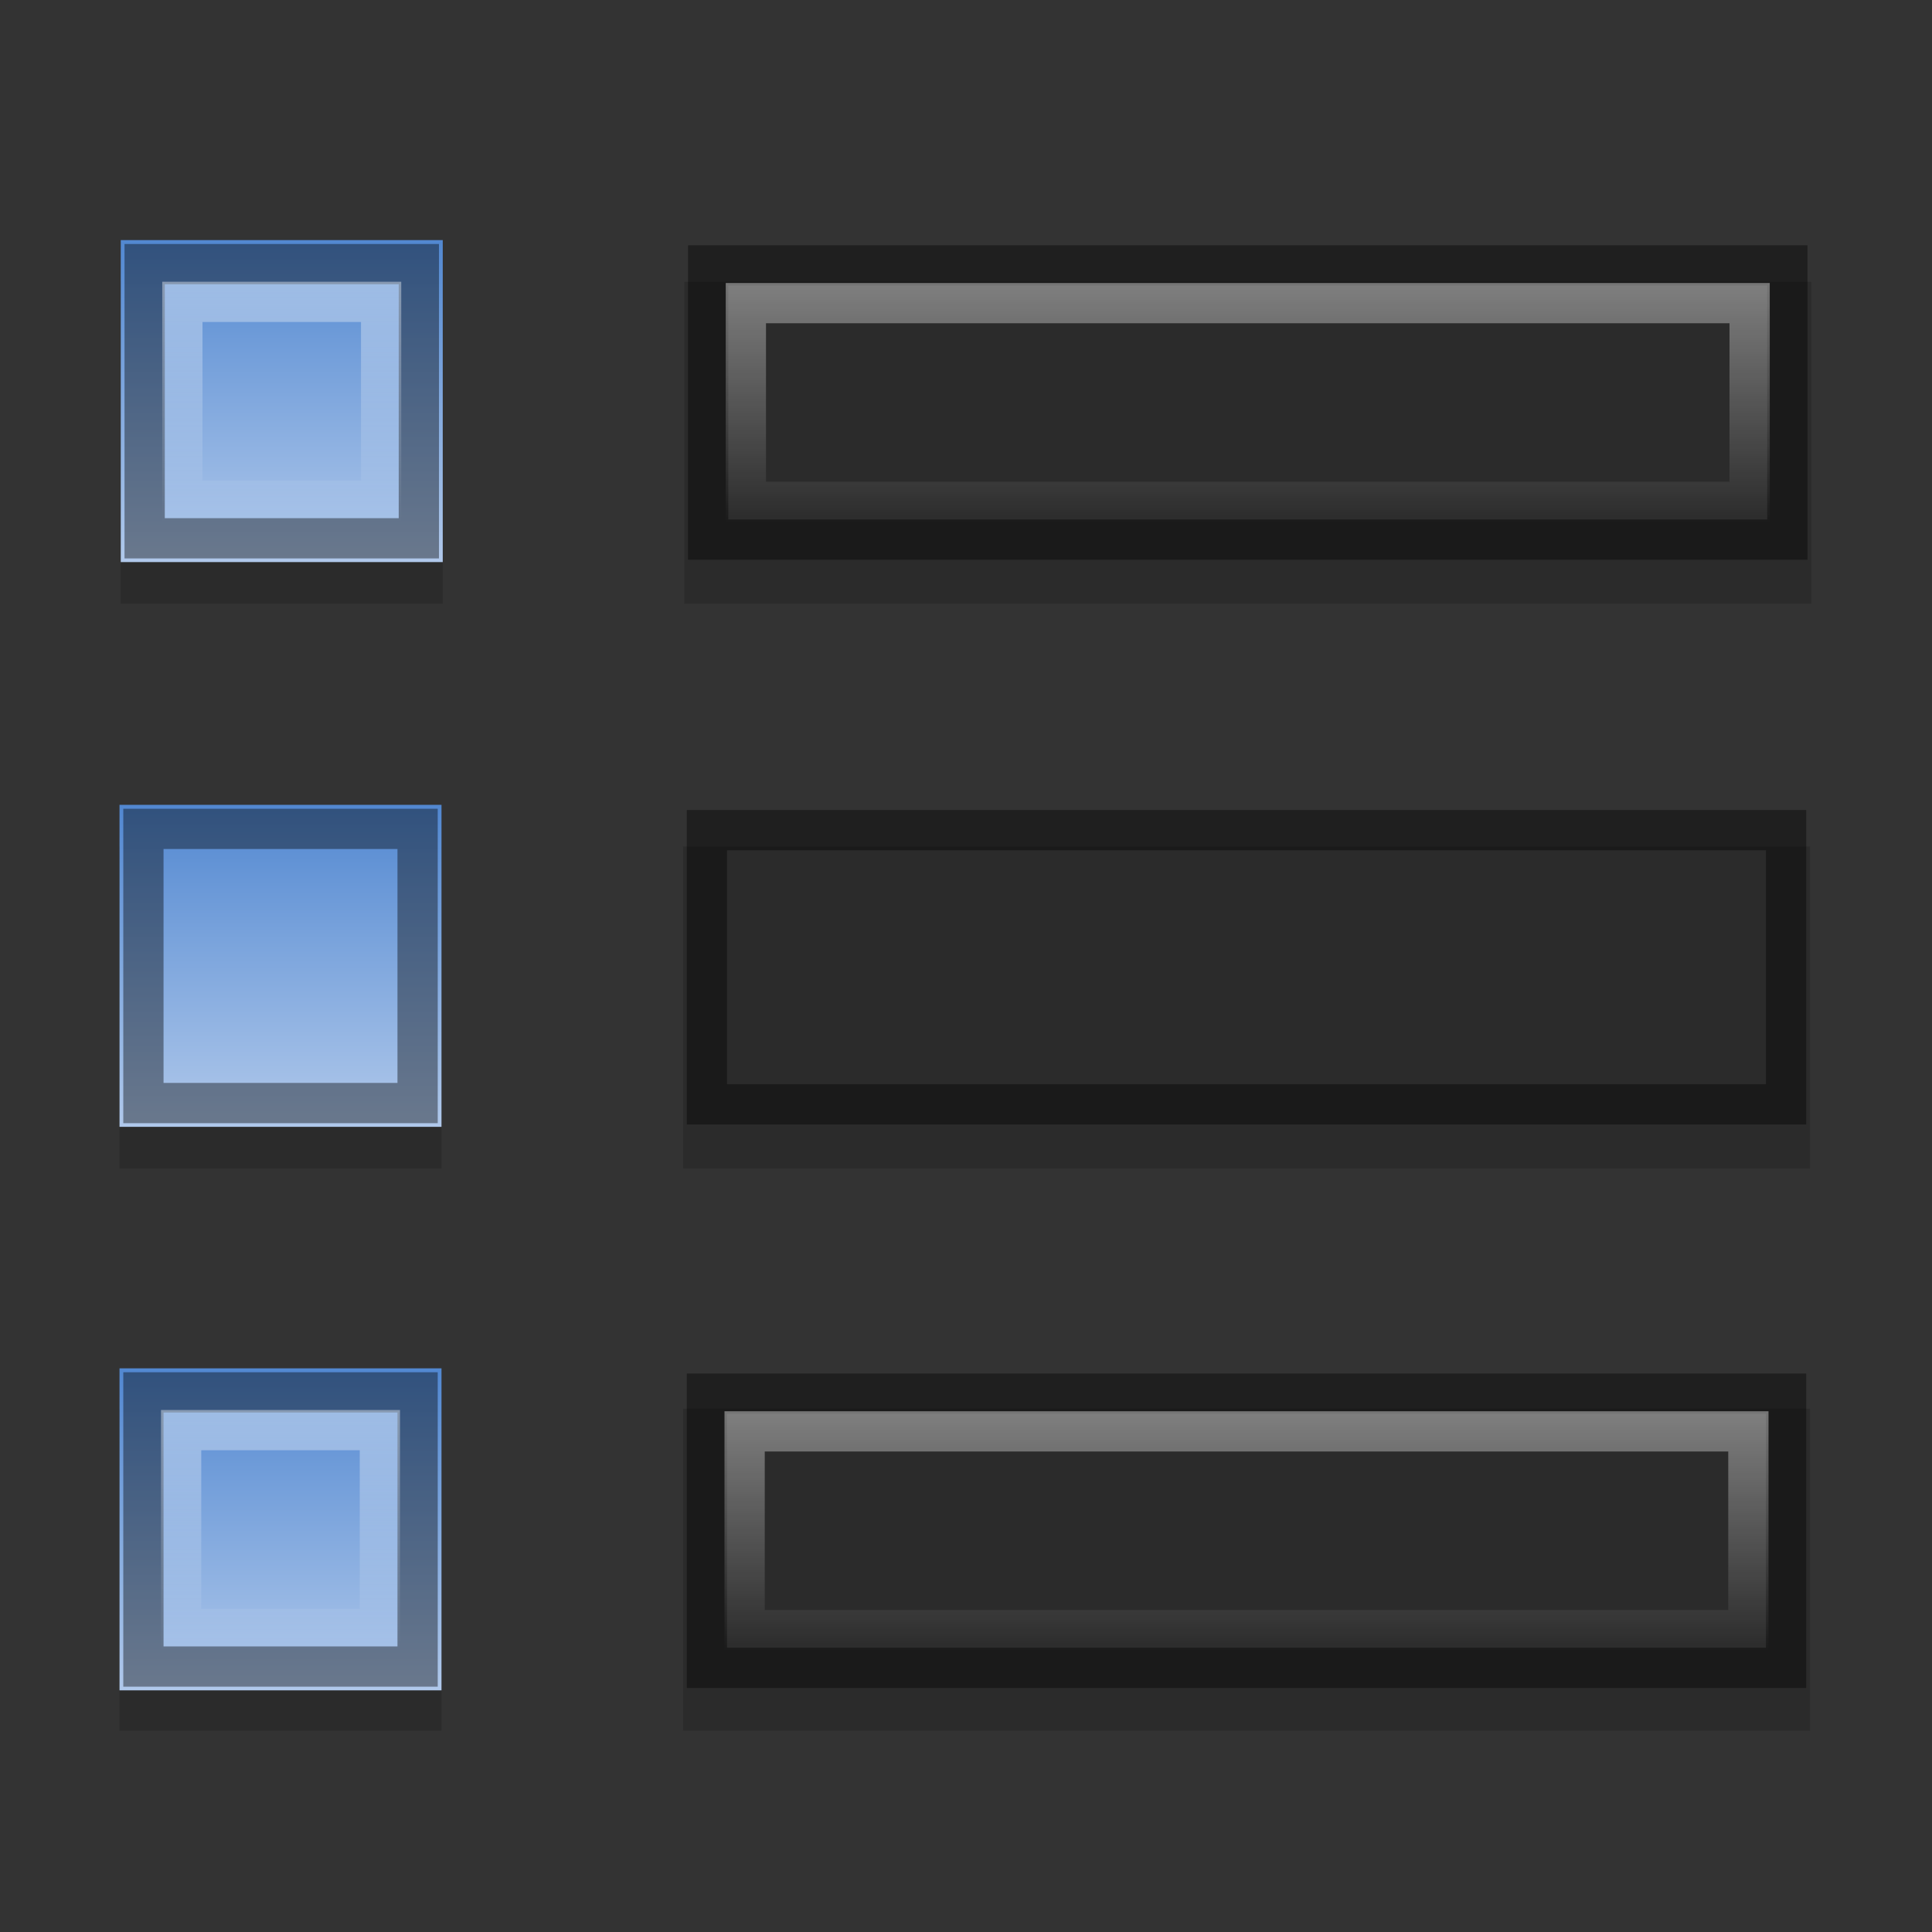 <?xml version="1.0" encoding="UTF-8" standalone="no"?>
<svg xmlns="http://www.w3.org/2000/svg" xmlns:xlink="http://www.w3.org/1999/xlink" xmlns:inkscape="http://www.inkscape.org/namespaces/inkscape" version="1.1" width="48" height="48">
 <rect width="100%" height="100%" fill="#333333" stroke="none"/>
 <defs id="defs4">
  <linearGradient id="linearGradient885">
   <stop id="stop887" stop-color="#5288d1"/>
   <stop id="stop889" offset="1" stop-color="#b1c9eb"/>
  </linearGradient>
  <linearGradient id="linearGradient873">
   <stop id="stop875" stop-color="#ffffff"/>
   <stop id="stop877" offset="1" stop-color="#ffffff" stop-opacity="0"/>
  </linearGradient>
  <linearGradient y1="7" x2="0" y2="13" id="linearGradient869" xlink:href="#linearGradient873" gradientUnits="userSpaceOnUse"/>
  <linearGradient y1="7" x2="0" y2="13" id="linearGradient879" xlink:href="#linearGradient873" gradientUnits="userSpaceOnUse"/>
  <linearGradient y1="6" x2="0" y2="14" id="linearGradient891" xlink:href="#linearGradient885" gradientUnits="userSpaceOnUse"/>
 </defs>
 <path d="m 3,7 0,8 8,0 V 7 H 3 z m 14,0 0,8 28,0 V 7 H 17 z m -14.031,14.031 0,8 8,0 0,-8 h -8 z m 14,0 0,8 28,0 0,-8 h -28 z m -14,13.969 0,8 8,0 0,-8 h -8 z m 14,0 0,8 28,0 0,-8 h -28 z" inkscape:connector-curvature="0" id="rect951" opacity="0.15"/>
 <g id="g881" fill="url(#linearGradient891)">
  <rect width="8" height="8" x="3" y="5.965" id="rect841"/>
  <rect width="28" height="8" x="17" y="6" id="rect843"/>
 </g>
 <path d="m 3.594,6.562 0,6.812 6.812,0 0,-6.812 H 3.594 z" inkscape:connector-curvature="0" id="path855" opacity="0.4" fill="none" stroke="#000000"/>
 <path d="m 17.594,6.594 0,6.812 26.812,0 0,-6.812 H 17.594 z" inkscape:connector-curvature="0" id="path859" opacity="0.4" fill="none" stroke="#000000"/>
 <path d="m 18.531,7.531 0,4.938 24.938,0 0,-4.938 H 18.531 z" inkscape:connector-curvature="0" id="path861" opacity="0.4" fill="none" stroke="url(#linearGradient869)"/>
 <path d="m 4.531,7.5 0,4.938 4.938,0 0,-4.938 H 4.531 z" inkscape:connector-curvature="0" id="path871" opacity="0.4" fill="none" stroke="url(#linearGradient879)"/>
 <g transform="translate(-0.031,14.031)" id="g893" fill="url(#linearGradient891)">
  <rect width="8" height="8" x="3" y="5.965" id="rect895"/>
  <rect width="28" height="8" x="17" y="6" id="rect897"/>
 </g>
 <path d="m 3.594,6.562 0,6.812 6.812,0 0,-6.812 H 3.594 z" inkscape:connector-curvature="0" transform="translate(-0.031,14.031)" id="path899" opacity="0.4" fill="none" stroke="#000000"/>
 <path d="m 17.594,6.594 0,6.812 26.812,0 0,-6.812 H 17.594 z" inkscape:connector-curvature="0" transform="translate(-0.031,14.031)" id="path901" opacity="0.4" fill="none" stroke="#000000"/>
 <path d="m 18.531,7.531 0,4.938 24.938,0 0,-4.938 H 18.531 z" inkscape:connector-curvature="0" transform="translate(-0.031,14.031)" id="path903" opacity="0.4" fill="none" stroke="url(#linearGradient869)"/>
 <path d="m 4.531,7.5 0,4.938 4.938,0 0,-4.938 H 4.531 z" inkscape:connector-curvature="0" transform="translate(-0.031,14.031)" id="path905" opacity="0.4" fill="none" stroke="url(#linearGradient879)"/>
 <g transform="translate(-0.031,28.031)" id="g927" fill="url(#linearGradient891)">
  <rect width="8" height="8" x="3" y="5.965" id="rect929"/>
  <rect width="28" height="8" x="17" y="6" id="rect931"/>
 </g>
 <path d="m 3.594,6.562 0,6.812 6.812,0 0,-6.812 H 3.594 z" inkscape:connector-curvature="0" transform="translate(-0.031,28.031)" id="path933" opacity="0.4" fill="none" stroke="#000000"/>
 <path d="m 17.594,6.594 0,6.812 26.812,0 0,-6.812 H 17.594 z" inkscape:connector-curvature="0" transform="translate(-0.031,28.031)" id="path935" opacity="0.4" fill="none" stroke="#000000"/>
 <path d="m 18.531,7.531 0,4.938 24.938,0 0,-4.938 H 18.531 z" inkscape:connector-curvature="0" transform="translate(-0.031,28.031)" id="path937" opacity="0.4" fill="none" stroke="url(#linearGradient869)"/>
 <path d="m 4.531,7.5 0,4.938 4.938,0 0,-4.938 H 4.531 z" inkscape:connector-curvature="0" transform="translate(-0.031,28.031)" id="path939" opacity="0.4" fill="none" stroke="url(#linearGradient879)"/>
</svg>
